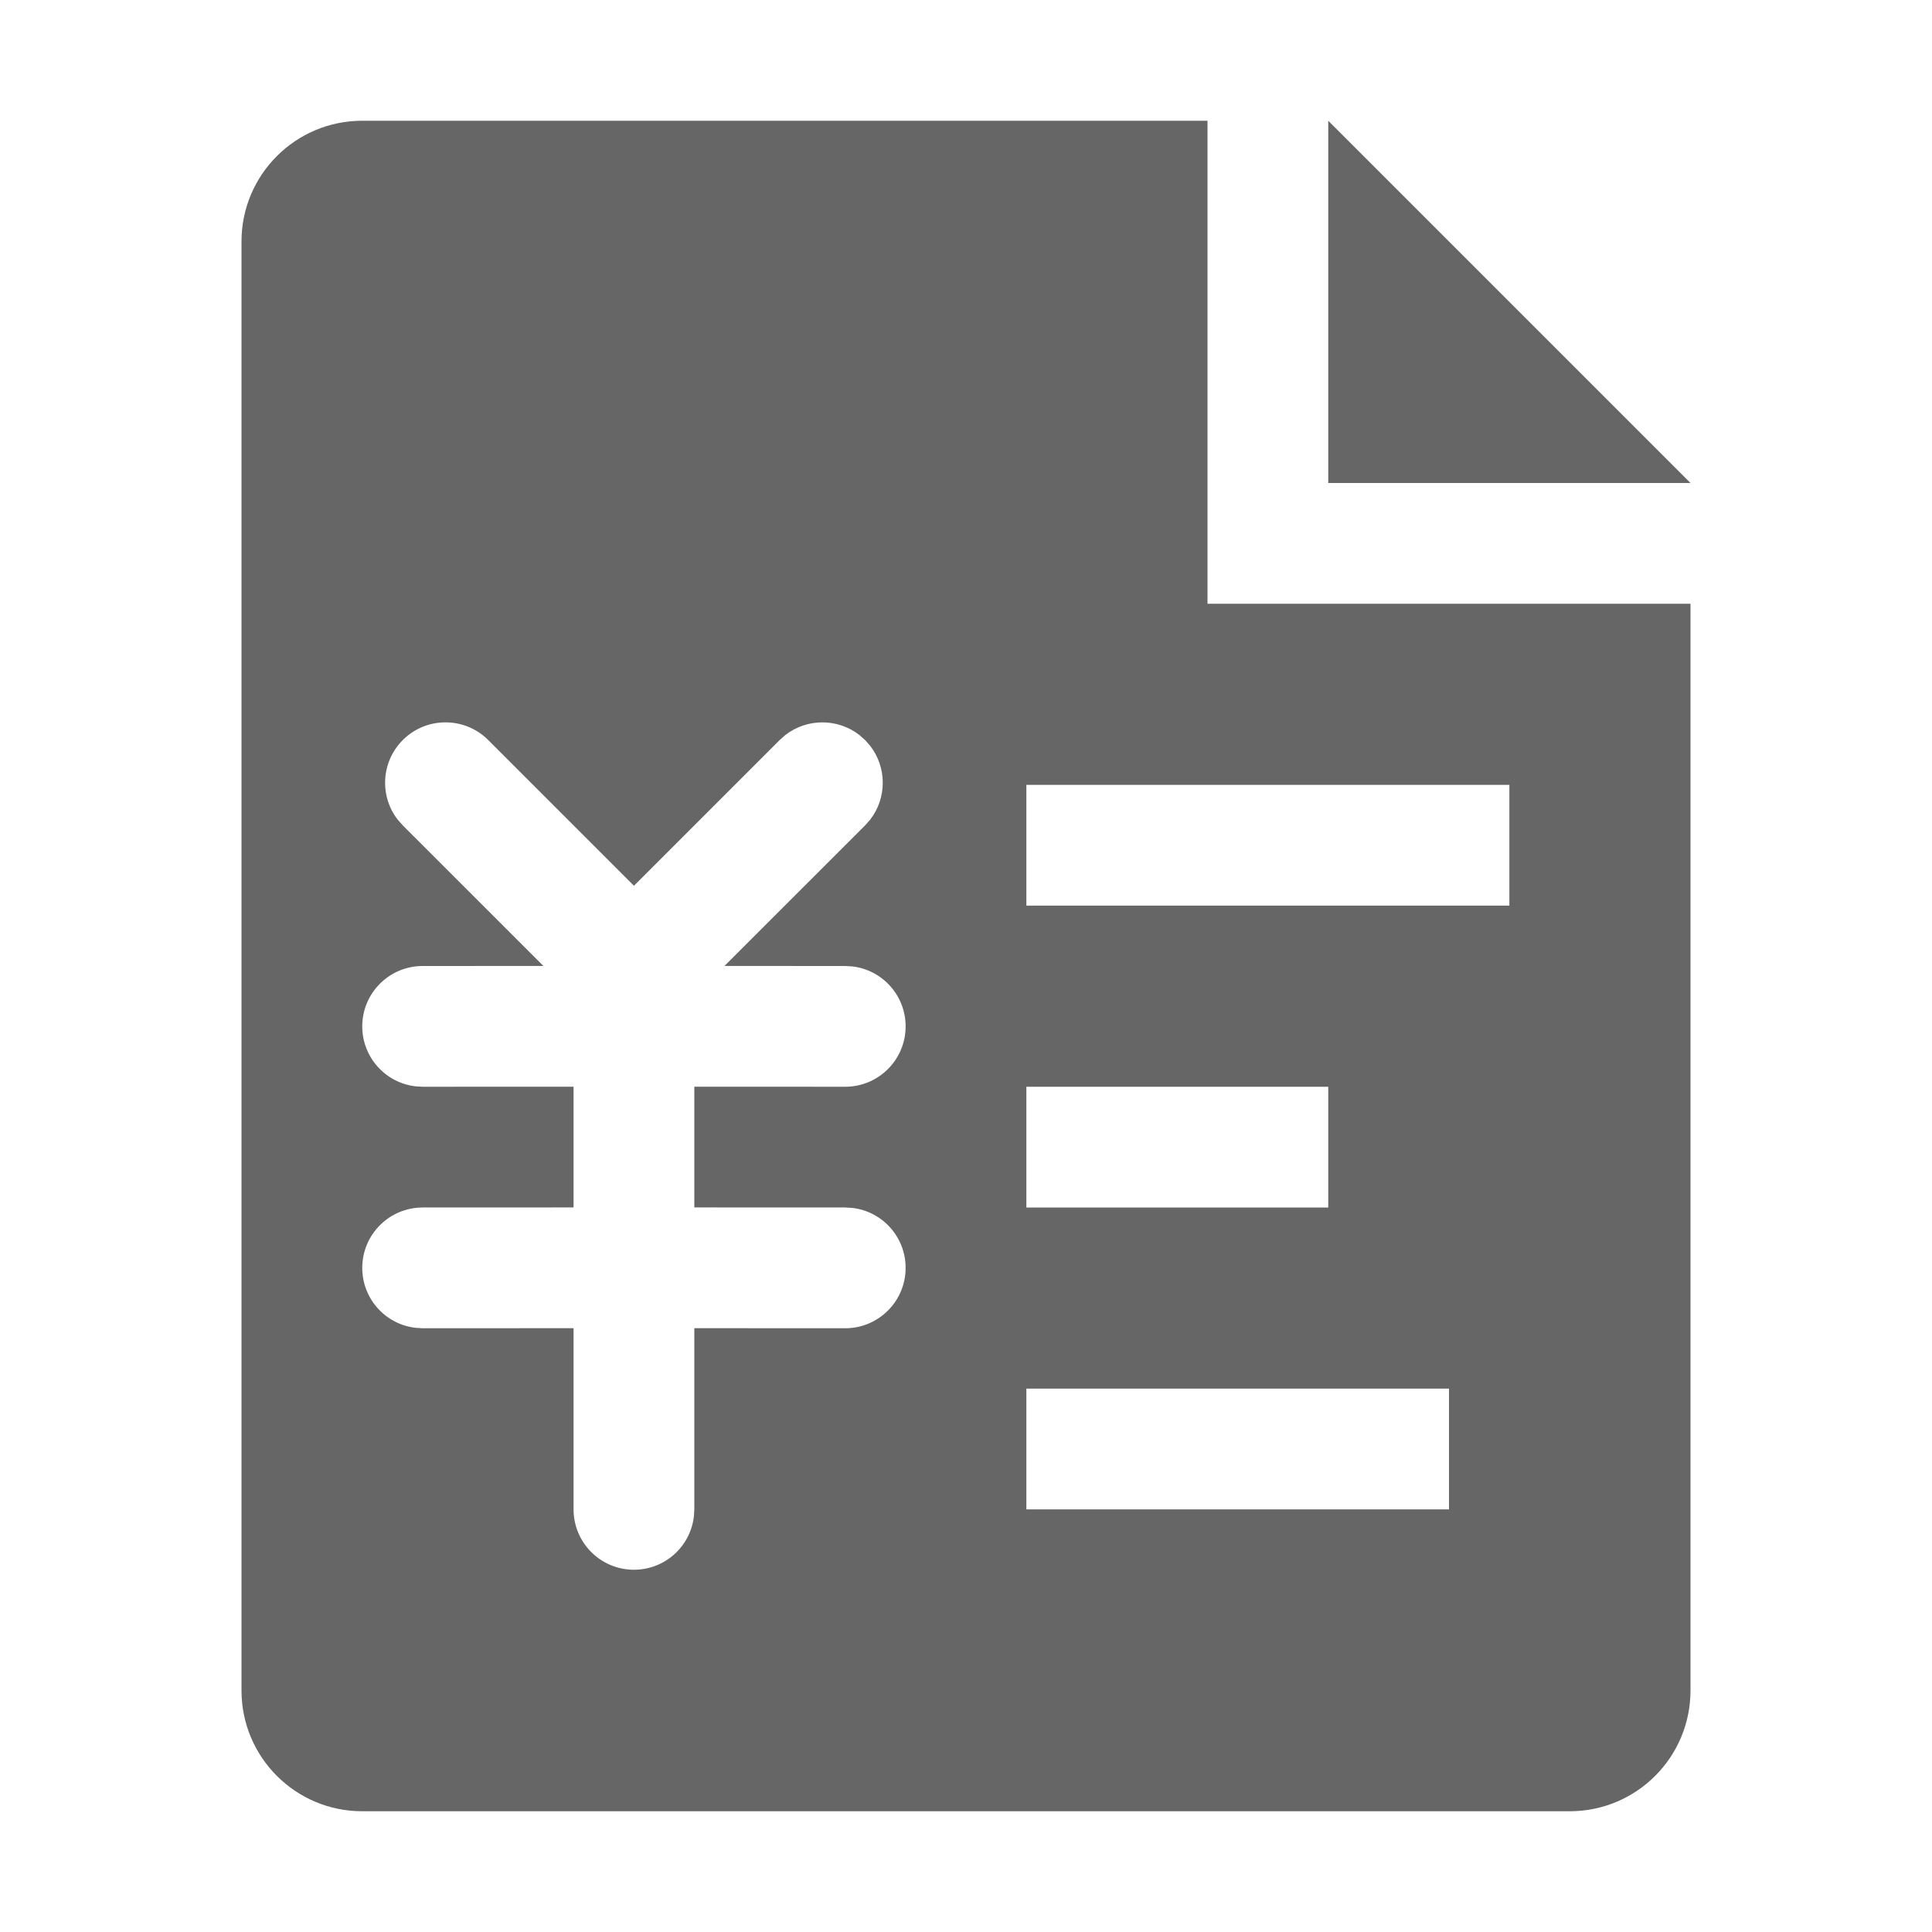 <!--?xml version="1.0" encoding="UTF-8"?-->
<svg width="32px" height="32px" viewBox="0 0 32 32" version="1.1" xmlns="http://www.w3.org/2000/svg" xmlns:xlink="http://www.w3.org/1999/xlink">
    <title>382.财务报表报送@1x</title>
    <g id="382.财务报表报送" stroke="none" stroke-width="1" fill="none" fill-rule="evenodd">
        <g id="编组" transform="translate(4, 2)" fill="#000000" fill-rule="nonzero">
            <path d="M16,0 L16,8 L24,8 L24,26 C24,27.105 23.105,28 22,28 L2,28 C0.895,28 0,27.105 0,26 L0,2 C0,0.895 0.895,0 2,0 L16,0 Z M2.672,10.257 C2.311,10.618 2.283,11.185 2.588,11.577 L2.672,11.672 L5,13.999 L3,14 C2.448,14 2,14.448 2,15 C2,15.513 2.386,15.936 2.883,15.993 L3,16 L5.5,15.999 L5.5,17.999 L3,18 C2.448,18 2,18.448 2,19 C2,19.513 2.386,19.936 2.883,19.993 L3,20 L5.5,19.999 L5.5,23 C5.5,23.552 5.948,24 6.5,24 C7.013,24 7.436,23.614 7.493,23.117 L7.5,23 L7.5,19.999 L10,20 C10.552,20 11,19.552 11,19 C11,18.487 10.614,18.064 10.117,18.007 L10,18 L7.5,17.999 L7.5,15.999 L10,16 C10.552,16 11,15.552 11,15 C11,14.487 10.614,14.064 10.117,14.007 L10,14 L8,13.999 L10.328,11.672 L10.412,11.577 C10.691,11.218 10.691,10.711 10.412,10.352 L10.328,10.257 L10.234,10.174 C9.875,9.895 9.368,9.895 9.008,10.174 L8.914,10.257 L6.5,12.671 L4.086,10.257 C3.695,9.867 3.062,9.867 2.672,10.257 Z M20,21 L13,21 L13,23 L20,23 L20,21 Z M18,16 L13,16 L13,18 L18,18 L18,16 Z M21,11 L13,11 L13,13 L21,13 L21,11 Z M18,0 L24,6 L18,6 L18,0 Z" id="形状" fill="#666666"></path>
        </g>
    </g>
</svg>
